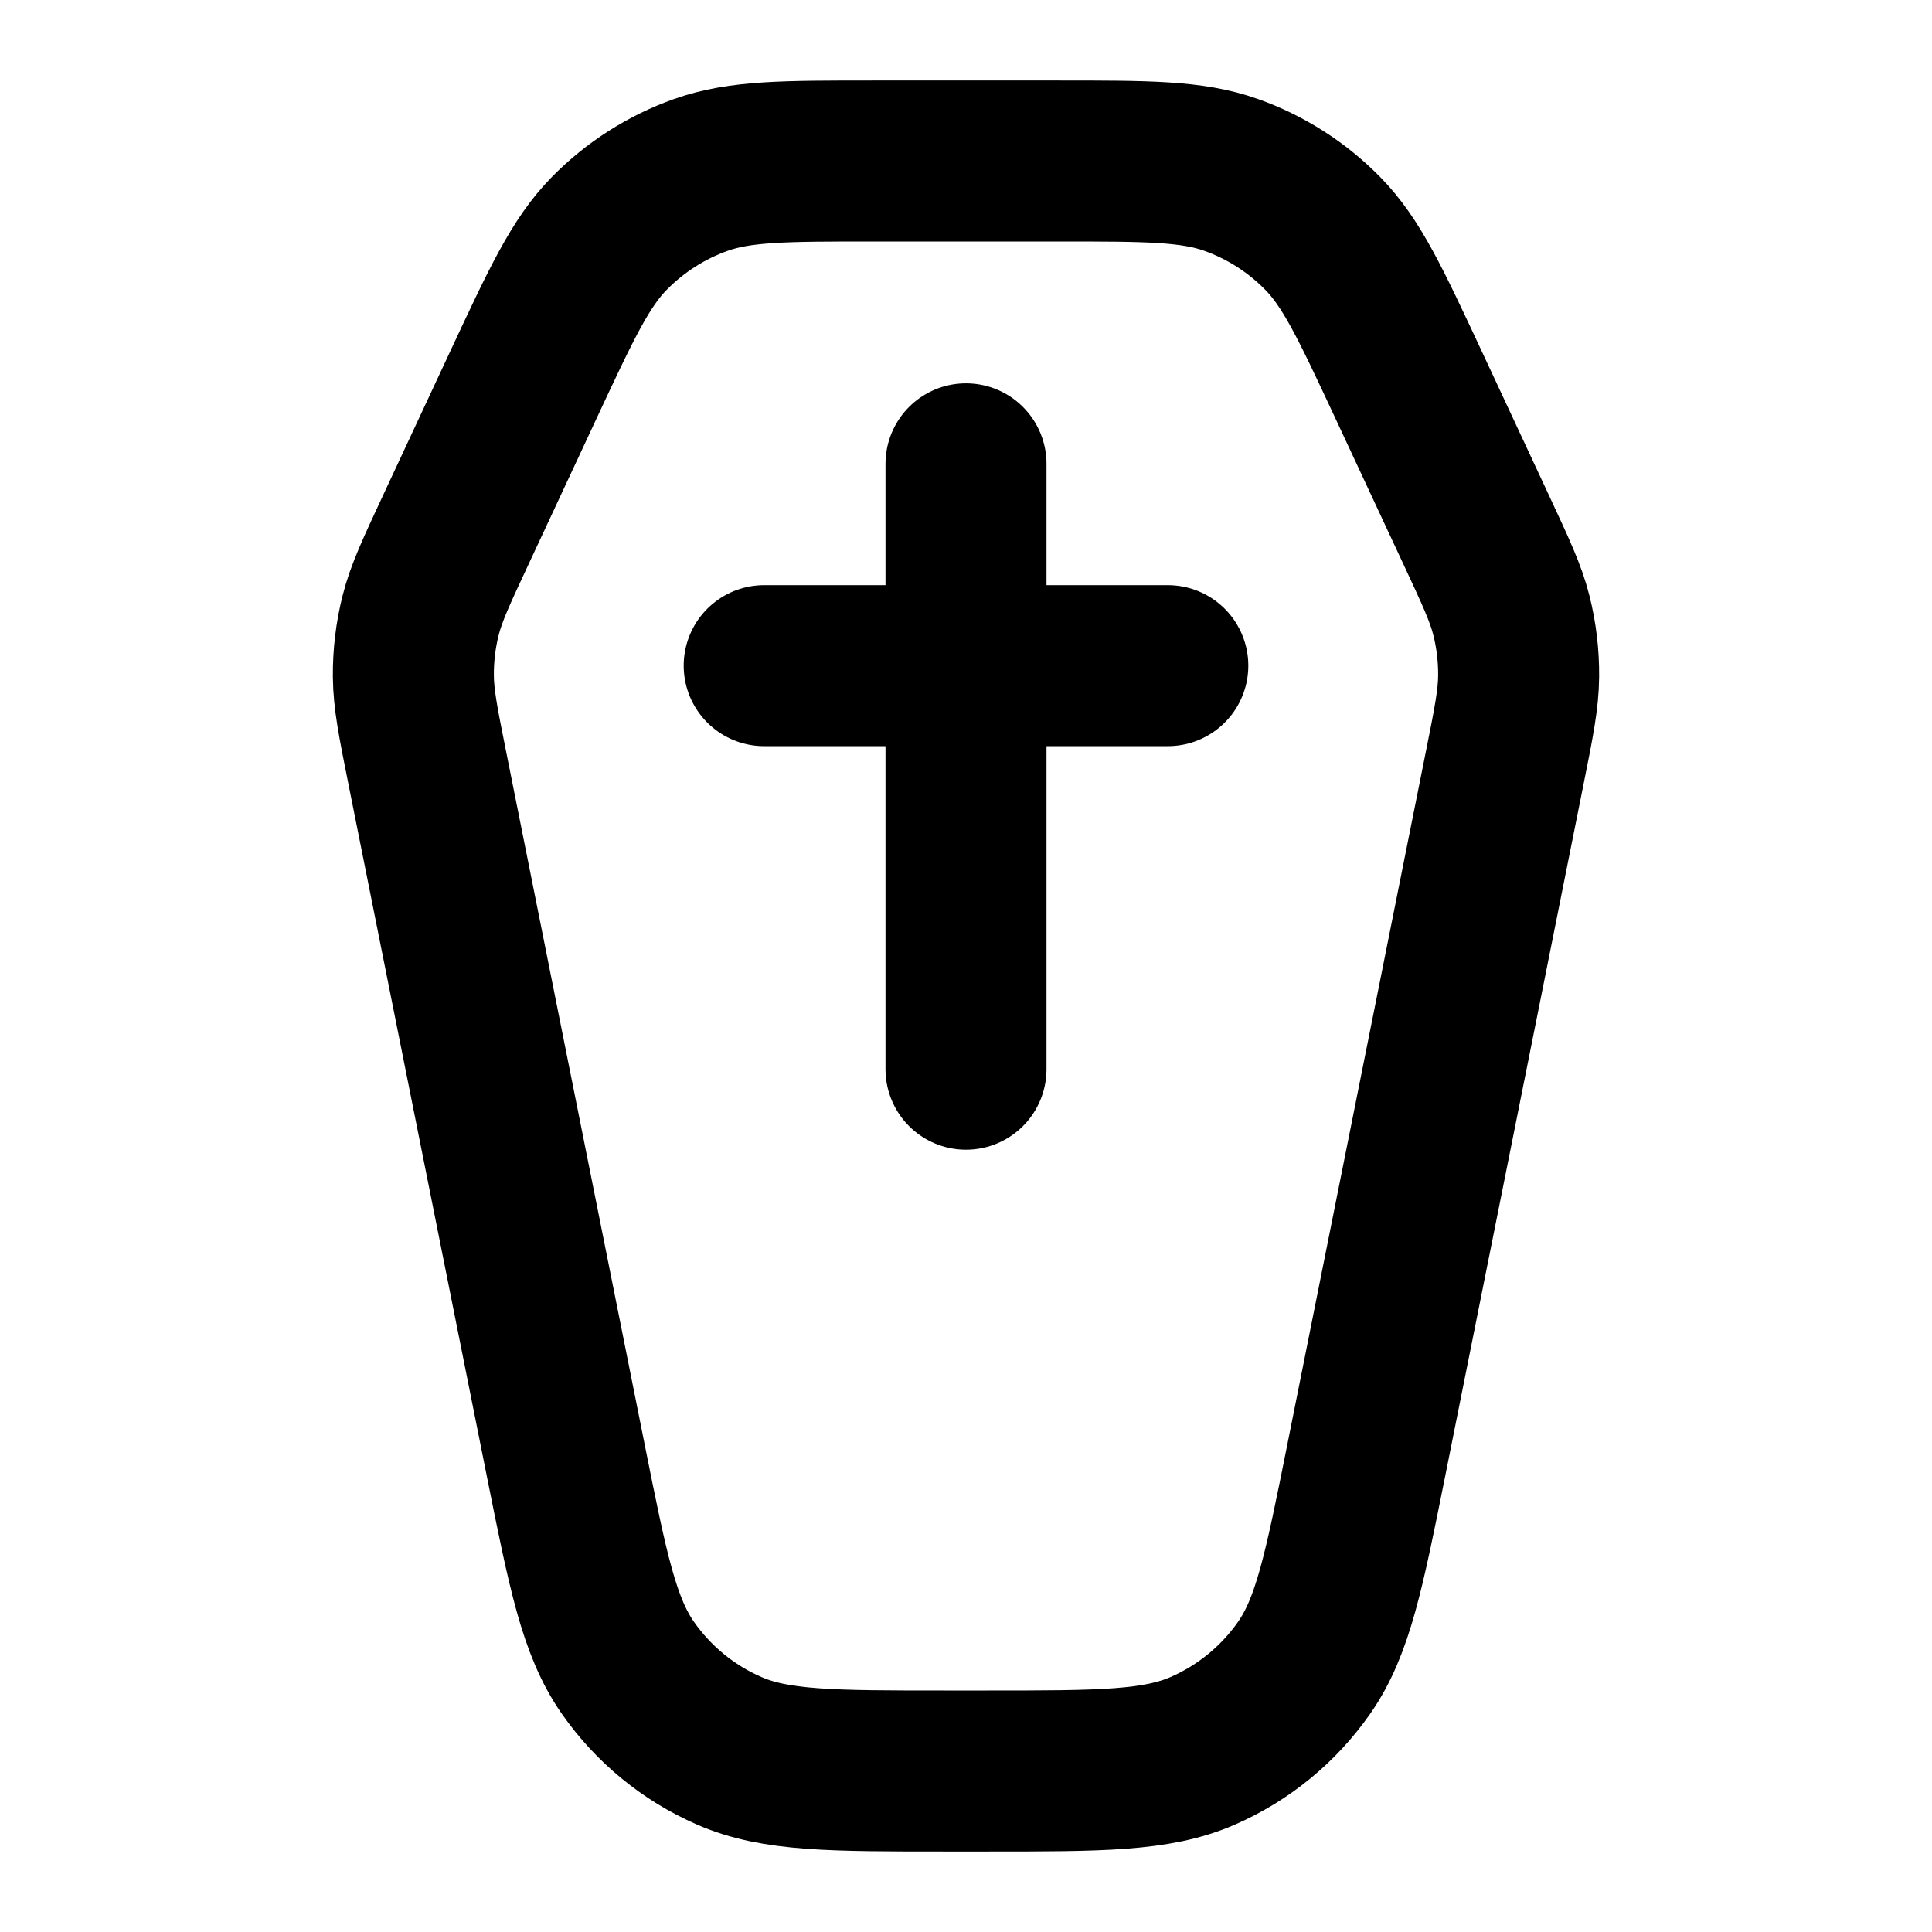 <svg width="24" height="24" viewBox="0 0 24 24" fill="none" xmlns="http://www.w3.org/2000/svg">
<path d="M12 5.762V8.269M12 8.269V13.282M12 8.269H14.507M12 8.269H9.493M5.309 9.544L7.028 18.141C7.303 19.516 7.441 20.203 7.799 20.717C8.116 21.171 8.551 21.528 9.058 21.749C9.632 22 10.333 22 11.735 22H12.265C13.667 22 14.367 22 14.942 21.749C15.448 21.528 15.884 21.171 16.201 20.717C16.559 20.203 16.697 19.516 16.972 18.141L18.691 9.544C18.806 8.971 18.863 8.684 18.865 8.398C18.867 8.144 18.837 7.891 18.775 7.645C18.705 7.367 18.581 7.103 18.334 6.573L17.493 4.77C17.024 3.766 16.79 3.264 16.429 2.897C16.109 2.572 15.72 2.324 15.291 2.172C14.805 2 14.251 2 13.143 2H10.857C9.749 2 9.195 2 8.709 2.172C8.28 2.324 7.891 2.572 7.571 2.897C7.21 3.264 6.976 3.766 6.507 4.77L5.666 6.573C5.419 7.103 5.295 7.367 5.225 7.645C5.163 7.891 5.133 8.144 5.135 8.398C5.137 8.684 5.194 8.971 5.309 9.544Z" stroke="currentColor" stroke-width="2" stroke-linecap="round" stroke-linejoin="round"/>
</svg>
